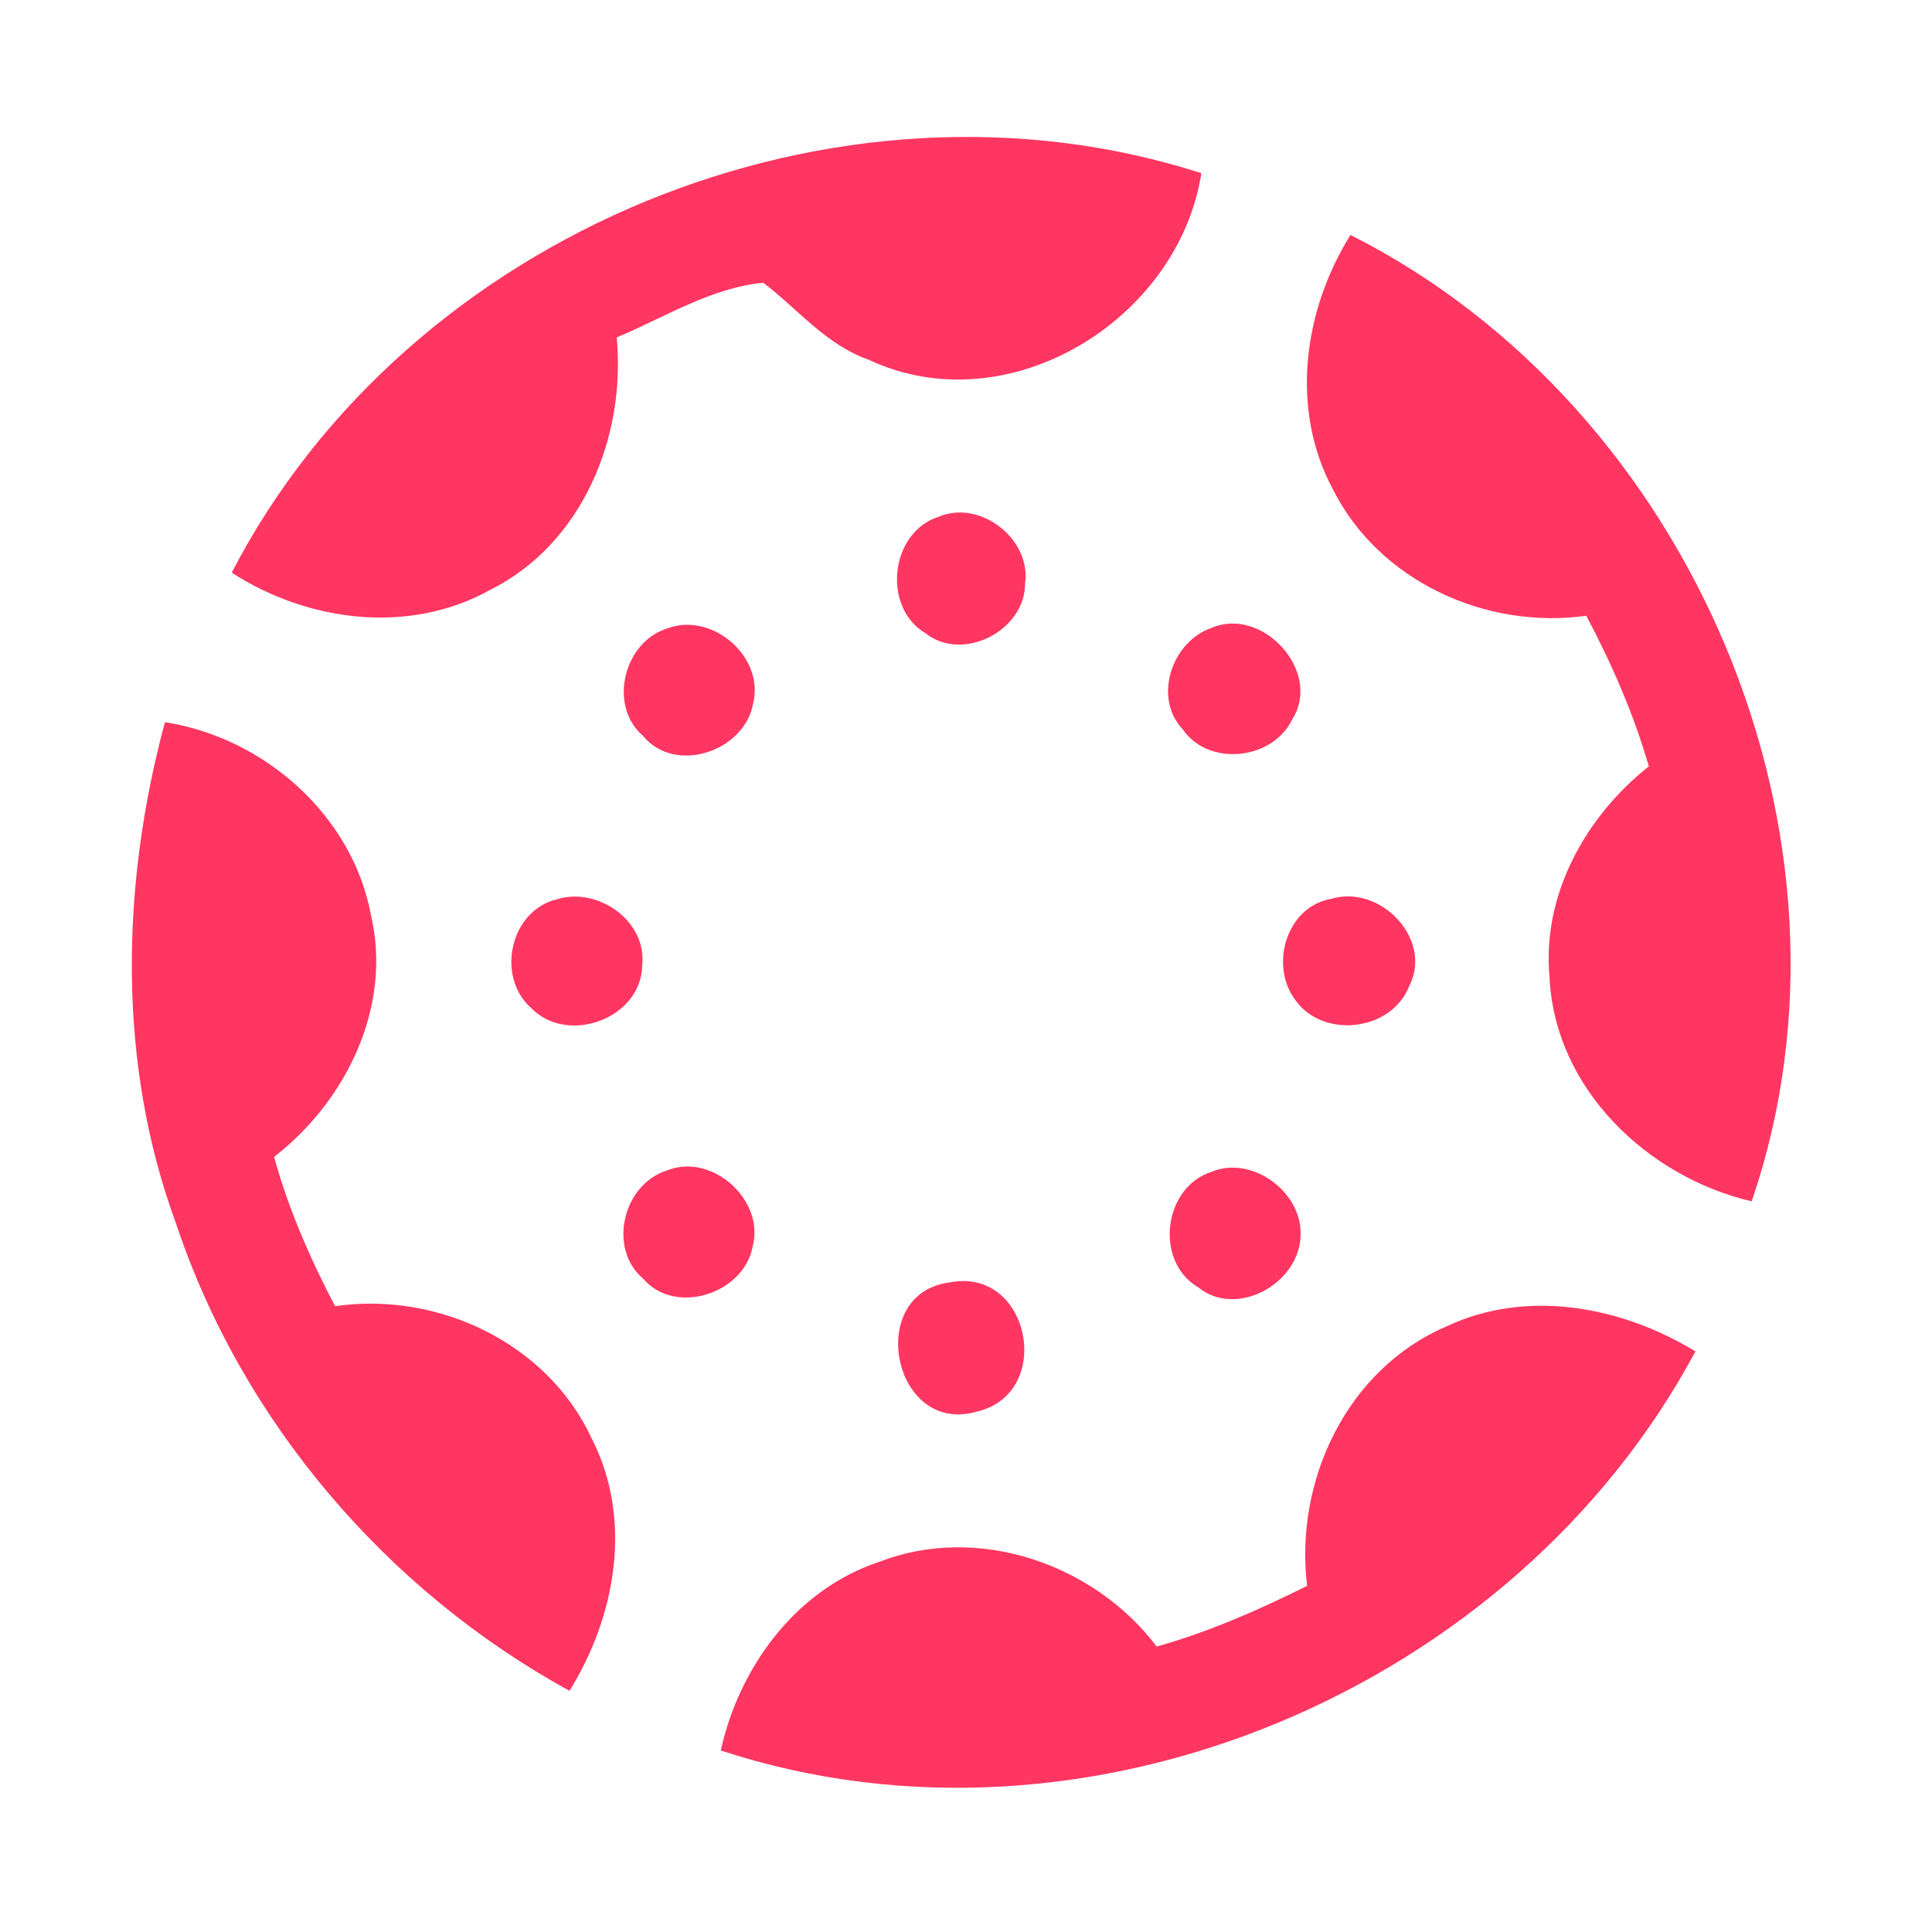 <?xml version="1.0" encoding="UTF-8" ?>
<!DOCTYPE svg PUBLIC "-//W3C//DTD SVG 1.1//EN" "http://www.w3.org/Graphics/SVG/1.1/DTD/svg11.dtd">
<svg width="192pt" height="192pt" viewBox="0 0 192 192" version="1.1" xmlns="http://www.w3.org/2000/svg">
<g id="#ff3661ff">
<path fill="#ff3661" opacity="1.00" d=" M 23.03 56.91 C 40.52 23.09 83.14 5.55 119.39 17.21 C 117.10 31.85 100.12 42.23 86.33 35.75 C 82.10 34.28 79.25 30.67 75.85 28.10 C 70.63 28.60 66.05 31.55 61.29 33.53 C 62.22 43.43 57.87 54.08 48.66 58.65 C 40.62 63.10 30.57 61.79 23.03 56.91 Z" />
<path fill="#ff3661" opacity="1.00" d=" M 134.21 23.35 C 168.10 40.44 186.45 83.30 174.08 119.39 C 163.68 116.95 154.48 108.15 153.99 97.08 C 153.23 88.92 157.59 81.12 163.86 76.16 C 162.35 70.95 160.18 65.97 157.64 61.19 C 147.68 62.60 137.01 57.74 132.45 48.60 C 128.18 40.64 129.54 30.82 134.21 23.35 Z" />
<path fill="#ff3661" opacity="1.00" d=" M 93.30 51.35 C 97.40 49.61 102.50 53.57 101.87 57.97 C 101.91 62.64 95.71 65.87 91.99 62.94 C 87.63 60.37 88.44 52.88 93.30 51.35 Z" />
<path fill="#ff3661" opacity="1.00" d=" M 66.35 62.44 C 70.75 60.79 75.99 65.25 74.85 69.89 C 74.03 74.65 67.10 77.04 63.89 73.12 C 60.39 70.07 62.02 63.75 66.35 62.44 Z" />
<path fill="#ff3661" opacity="1.00" d=" M 120.35 62.42 C 125.39 60.18 131.43 66.70 128.44 71.46 C 126.51 75.53 120.12 76.25 117.53 72.47 C 114.57 69.33 116.45 63.79 120.35 62.42 Z" />
<path fill="#ff3661" opacity="1.00" d=" M 16.39 71.77 C 26.26 73.30 35.07 81.05 36.88 91.02 C 38.98 100.08 34.38 109.45 27.24 114.97 C 28.66 120.14 30.82 125.07 33.30 129.81 C 43.54 128.31 54.48 133.50 58.85 143.05 C 62.91 151.07 61.18 160.64 56.60 168.03 C 38.46 158.11 24.04 141.26 17.49 121.58 C 11.63 105.67 12.02 87.99 16.39 71.77 Z" />
<path fill="#ff3661" opacity="1.00" d=" M 55.35 89.37 C 59.42 88.10 64.32 91.53 63.82 95.95 C 63.73 101.22 56.43 103.90 52.80 100.19 C 49.26 97.08 50.67 90.49 55.35 89.37 Z" />
<path fill="#ff3661" opacity="1.00" d=" M 132.32 89.32 C 137.15 87.87 142.44 93.30 140.05 97.99 C 138.29 102.51 131.42 103.29 128.69 99.33 C 126.14 95.86 127.87 90.07 132.32 89.32 Z" />
<path fill="#ff3661" opacity="1.00" d=" M 66.28 116.32 C 70.73 114.51 76.03 119.24 74.80 123.87 C 73.95 128.55 67.12 130.80 63.92 127.08 C 60.36 124.06 61.92 117.68 66.28 116.32 Z" />
<path fill="#ff3661" opacity="1.00" d=" M 120.36 116.47 C 124.49 114.72 129.61 118.60 129.24 123.01 C 128.96 127.63 122.85 131.01 119.06 127.92 C 114.71 125.36 115.60 118.01 120.36 116.47 Z" />
<path fill="#ff3661" opacity="1.00" d=" M 94.42 127.44 C 102.39 125.89 104.85 138.55 97.01 140.30 C 88.69 142.64 85.93 128.46 94.42 127.44 Z" />
<path fill="#ff3661" opacity="1.00" d=" M 143.72 131.83 C 151.73 128.04 161.14 129.82 168.49 134.30 C 150.54 167.85 108.09 185.95 71.63 173.96 C 73.45 165.69 79.10 157.96 87.34 155.23 C 97.13 151.41 108.72 155.39 114.95 163.63 C 120.14 162.18 125.08 160.00 129.90 157.60 C 128.63 147.17 133.84 136.08 143.72 131.83 Z" />
</g>
</svg>
